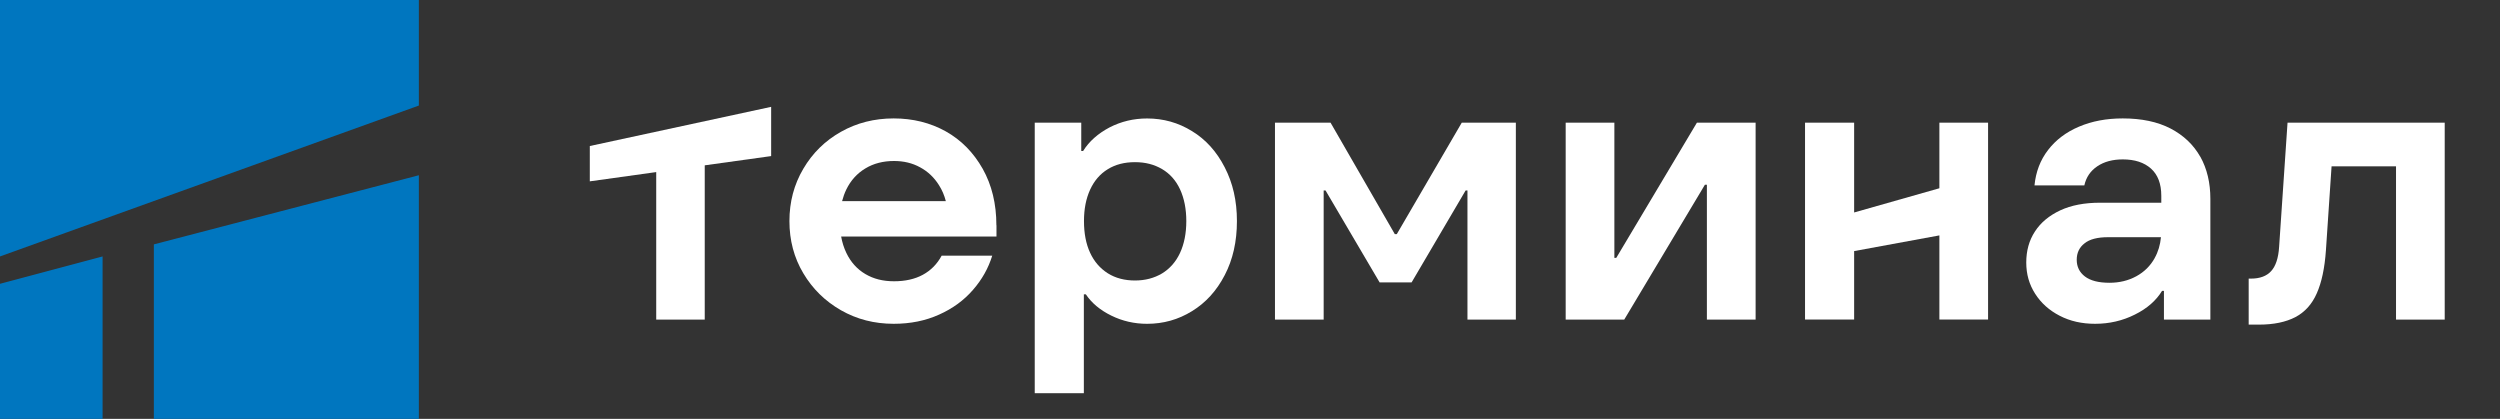 <svg width="191" height="32" viewBox="0 0 191 32" fill="none" xmlns="http://www.w3.org/2000/svg">
<rect x="0" y="0" width="191" height="32" fill="#333333" stroke="none"/>
<path d="M93.568 12.783C92.951 11.578 92.116 10.654 91.068 10.017C90.021 9.37 88.882 9.051 87.639 9.051C86.611 9.051 85.658 9.278 84.771 9.734C83.893 10.198 83.211 10.796 82.751 11.535H82.608V9.37H79.054V30.041H82.806V22.485H82.957C83.4 23.149 84.046 23.691 84.901 24.111C85.756 24.532 86.666 24.739 87.639 24.739C88.879 24.739 90.021 24.42 91.068 23.773C92.116 23.132 92.951 22.215 93.568 21.023C94.191 19.83 94.501 18.457 94.501 16.893C94.501 15.329 94.188 13.982 93.568 12.783ZM90.155 19.321C89.838 20.005 89.375 20.527 88.778 20.892C88.174 21.25 87.489 21.43 86.709 21.43C85.929 21.43 85.224 21.25 84.634 20.878C84.043 20.501 83.593 19.982 83.283 19.308C82.97 18.638 82.816 17.826 82.816 16.893C82.816 15.96 82.973 15.175 83.283 14.495C83.596 13.812 84.043 13.289 84.634 12.928C85.224 12.563 85.916 12.389 86.709 12.389C87.502 12.389 88.174 12.563 88.778 12.915C89.375 13.266 89.838 13.782 90.155 14.465C90.471 15.149 90.634 15.96 90.634 16.893C90.634 17.826 90.471 18.638 90.155 19.321Z" fill="white"/>
<path d="M111.68 9.37L106.714 17.889H106.564L101.653 9.37H97.408V24.417H101.128V14.551H101.271L105.402 21.575H107.846L111.974 14.551H112.114V24.417H115.811V9.37H111.68Z" fill="white"/>
<path d="M129.645 9.37L123.482 19.702H123.338V9.37H119.618V24.417H124.092L130.255 14.114H130.406V24.417H134.129V9.37H129.645Z" fill="white"/>
<path d="M168.099 11.971C167.58 11.055 166.826 10.338 165.831 9.819C164.833 9.303 163.619 9.047 162.18 9.047C160.94 9.047 159.831 9.254 158.839 9.675C157.847 10.095 157.064 10.69 156.47 11.462C155.876 12.234 155.537 13.131 155.435 14.166H159.243C159.38 13.545 159.71 13.055 160.235 12.704C160.757 12.352 161.407 12.178 162.18 12.178C163.097 12.178 163.811 12.412 164.337 12.881C164.859 13.351 165.123 14.041 165.123 14.958V15.487H160.444C159.26 15.487 158.245 15.68 157.403 16.071C156.561 16.466 155.912 17.001 155.471 17.684C155.021 18.368 154.806 19.16 154.806 20.056C154.806 20.953 155.031 21.732 155.484 22.442C155.941 23.158 156.568 23.716 157.361 24.124C158.16 24.538 159.057 24.738 160.065 24.738C161.149 24.738 162.167 24.505 163.1 24.035C164.04 23.572 164.731 22.961 165.182 22.222H165.325V24.416H168.872V15.191C168.872 13.969 168.618 12.894 168.105 11.971M164.62 19.715C164.291 20.309 163.821 20.776 163.211 21.108C162.601 21.44 161.916 21.604 161.162 21.604C160.326 21.604 159.703 21.44 159.286 21.121C158.868 20.802 158.662 20.375 158.662 19.846C158.662 19.317 158.861 18.9 159.26 18.591C159.651 18.276 160.251 18.122 161.048 18.122H165.097C165.041 18.706 164.885 19.238 164.617 19.715" fill="white"/>
<path d="M174.768 9.37L174.125 18.858C174.07 19.719 173.864 20.333 173.515 20.714C173.172 21.092 172.654 21.286 171.975 21.286H171.799V24.801H172.585C173.714 24.801 174.634 24.607 175.365 24.229C176.09 23.845 176.638 23.244 177.003 22.409C177.372 21.581 177.607 20.484 177.701 19.121L178.132 12.708H183.056V24.417H186.776V9.37H174.765H174.768Z" fill="white"/>
<path d="M76.124 17.211C76.124 15.572 75.775 14.136 75.077 12.894C74.378 11.659 73.445 10.703 72.261 10.039C71.076 9.379 69.748 9.047 68.277 9.047C66.805 9.047 65.461 9.386 64.25 10.069C63.036 10.752 62.077 11.695 61.373 12.894C60.661 14.1 60.312 15.431 60.312 16.893C60.312 18.355 60.661 19.685 61.373 20.878C62.077 22.064 63.036 23.007 64.25 23.703C65.461 24.393 66.799 24.738 68.277 24.738C69.556 24.738 70.714 24.505 71.749 24.035C72.789 23.572 73.651 22.938 74.336 22.146C75.028 21.354 75.514 20.484 75.808 19.531H71.944C71.595 20.178 71.115 20.661 70.505 20.993C69.895 21.325 69.158 21.489 68.306 21.489C67.454 21.489 66.743 21.308 66.113 20.937C65.484 20.566 64.998 20.027 64.662 19.324C64.475 18.939 64.345 18.519 64.263 18.069H76.131V17.215L76.124 17.211ZM64.335 15.368C64.417 15.056 64.521 14.761 64.658 14.478C64.994 13.788 65.48 13.249 66.11 12.871C66.74 12.487 67.474 12.3 68.303 12.3C69.043 12.3 69.706 12.457 70.296 12.783C70.887 13.101 71.367 13.555 71.735 14.143C71.974 14.514 72.147 14.921 72.261 15.365H64.335V15.368Z" fill="white"/>
<path d="M58.916 8.163L45.061 11.156V13.854L50.135 13.147V24.416H53.842V12.631L58.916 11.925V8.163Z" fill="white"/>
<path d="M148.169 9.37V14.383L141.656 16.233V9.37H137.904V24.413H141.656V19.183L148.169 17.984V24.413H151.889V9.37H148.169Z" fill="white"/>
<path d="M0 21.682L7.837 19.592V32H0V21.682Z" fill="#0076BF"/>
<path d="M32 0V8.064L0 19.592V0H32Z" fill="#0076BF"/>
<path d="M11.755 18.67L32 13.388V32H11.755V18.67Z" fill="#0076BF"/>
</svg>
